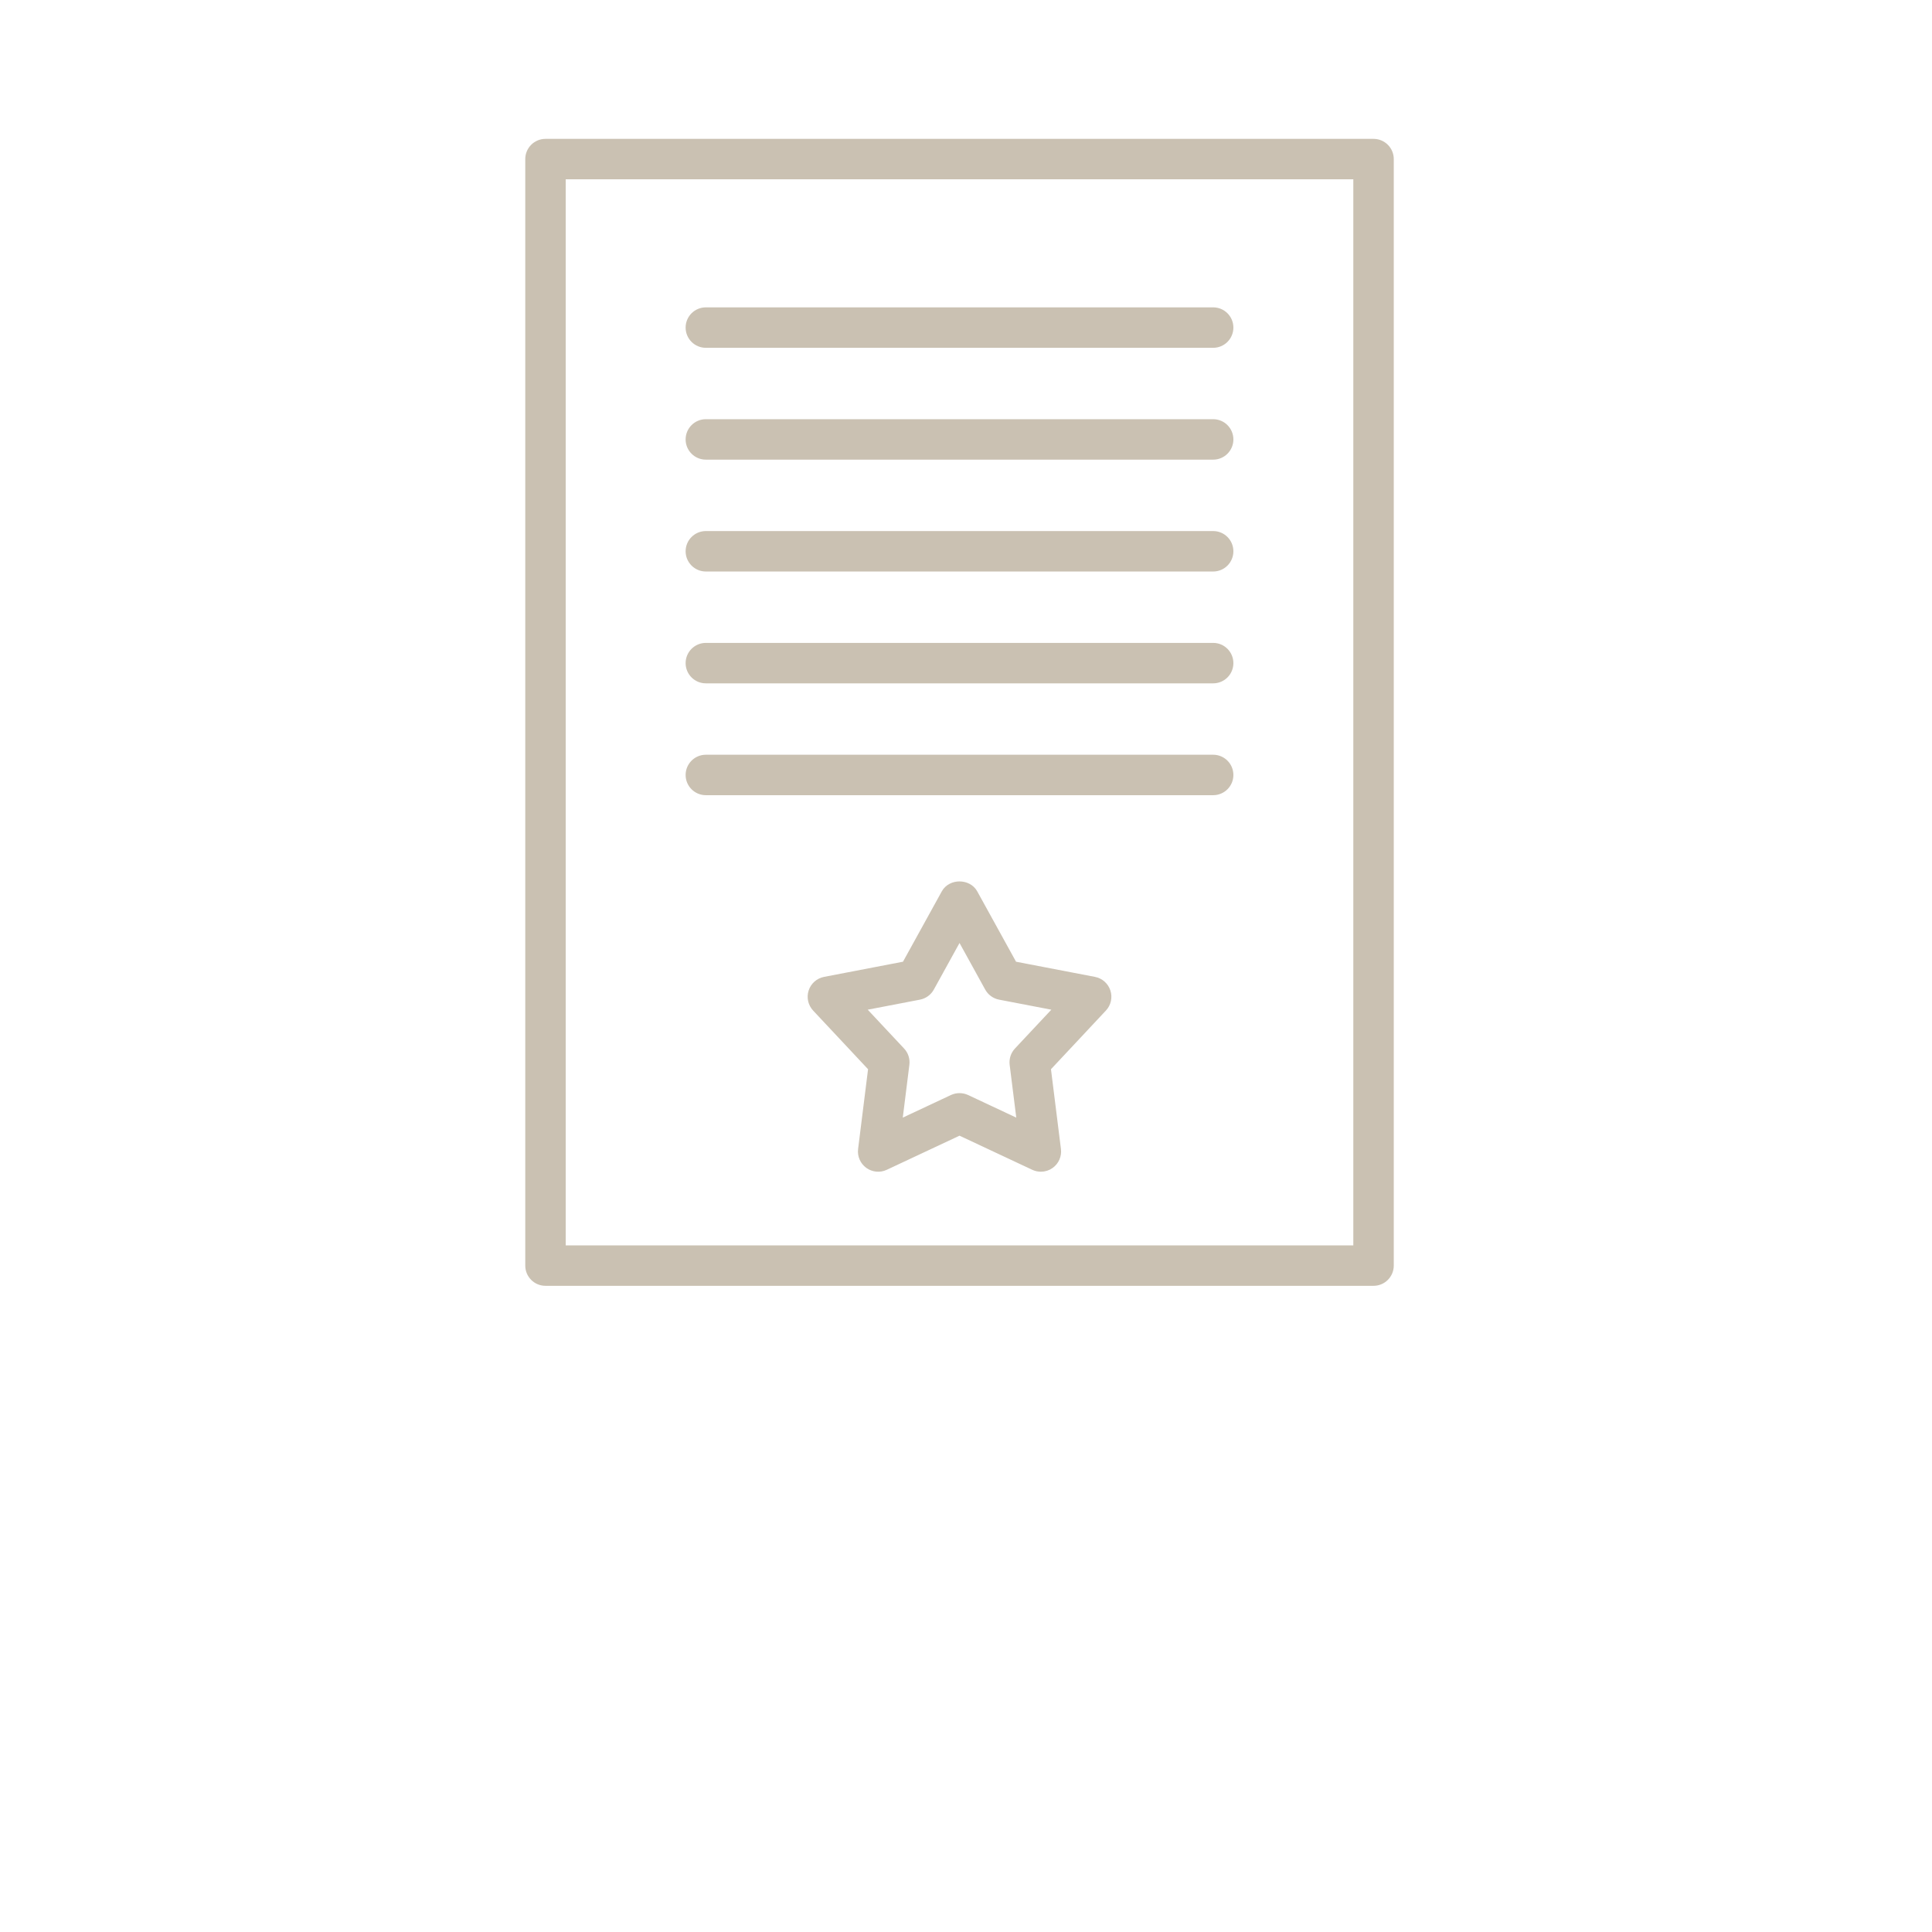 <svg width="80" height="80" viewBox="0 0 80 80" fill="none" xmlns="http://www.w3.org/2000/svg">
<path d="M22 6.587V52.405C22 52.73 22.263 52.993 22.587 52.993H56.875C57.2 52.993 57.463 52.73 57.463 52.405V6.587C57.463 6.263 57.2 6 56.875 6H22.587C22.263 6 22 6.263 22 6.587ZM23.175 7.175H56.288V51.818H23.175V7.175Z" fill="#CAC1B2" stroke="#CAC1B2" stroke-width="0.5"/>
<path d="M50.235 12.977H29.228C28.903 12.977 28.64 13.24 28.64 13.564C28.64 13.889 28.903 14.152 29.228 14.152H50.235C50.559 14.152 50.822 13.889 50.822 13.564C50.822 13.24 50.559 12.977 50.235 12.977Z" fill="#CAC1B2" stroke="#CAC1B2" stroke-width="0.5"/>
<path d="M50.235 17.608H29.228C28.903 17.608 28.64 17.871 28.64 18.196C28.64 18.52 28.903 18.783 29.228 18.783H50.235C50.559 18.783 50.822 18.52 50.822 18.196C50.822 17.871 50.559 17.608 50.235 17.608Z" fill="#CAC1B2" stroke="#CAC1B2" stroke-width="0.5"/>
<path d="M50.235 22.24H29.228C28.903 22.24 28.64 22.503 28.64 22.827C28.64 23.152 28.903 23.415 29.228 23.415H50.235C50.559 23.415 50.822 23.152 50.822 22.827C50.822 22.503 50.559 22.24 50.235 22.24Z" fill="#CAC1B2" stroke="#CAC1B2" stroke-width="0.5"/>
<path d="M50.235 26.871H29.228C28.903 26.871 28.64 27.134 28.64 27.459C28.64 27.783 28.903 28.046 29.228 28.046H50.235C50.559 28.046 50.822 27.783 50.822 27.459C50.822 27.134 50.559 26.871 50.235 26.871Z" fill="#CAC1B2" stroke="#CAC1B2" stroke-width="0.5"/>
<path d="M50.235 31.502H29.228C28.903 31.502 28.64 31.765 28.64 32.09C28.64 32.414 28.903 32.677 29.228 32.677H50.235C50.559 32.677 50.822 32.414 50.822 32.09C50.822 31.765 50.559 31.502 50.235 31.502Z" fill="#CAC1B2" stroke="#CAC1B2" stroke-width="0.5"/>
<path d="M45.293 40.696L41.91 40.046L40.246 37.029C40.039 36.654 39.424 36.654 39.217 37.029L37.553 40.046L34.17 40.696C33.96 40.736 33.788 40.888 33.722 41.091C33.656 41.295 33.706 41.518 33.852 41.674L36.207 44.189L35.78 47.608C35.753 47.82 35.844 48.03 36.017 48.156C36.191 48.282 36.419 48.304 36.612 48.213L39.732 46.75L42.851 48.213C42.931 48.25 43.016 48.268 43.101 48.268C43.222 48.268 43.344 48.231 43.446 48.156C43.619 48.03 43.71 47.82 43.683 47.608L43.256 44.189L45.611 41.674C45.758 41.518 45.807 41.295 45.741 41.091C45.675 40.888 45.504 40.736 45.293 40.696ZM42.21 43.587C42.091 43.714 42.034 43.888 42.056 44.061L42.386 46.697L39.981 45.569C39.902 45.532 39.817 45.514 39.732 45.514C39.646 45.514 39.561 45.532 39.482 45.569L37.078 46.697L37.407 44.061C37.429 43.888 37.373 43.714 37.253 43.587L35.438 41.649L38.046 41.148C38.217 41.115 38.365 41.008 38.449 40.855L39.732 38.529L41.014 40.855C41.098 41.008 41.246 41.115 41.417 41.148L44.026 41.649L42.21 43.587Z" fill="#CAC1B2" stroke="#CAC1B2" stroke-width="0.5"/>
</svg>
